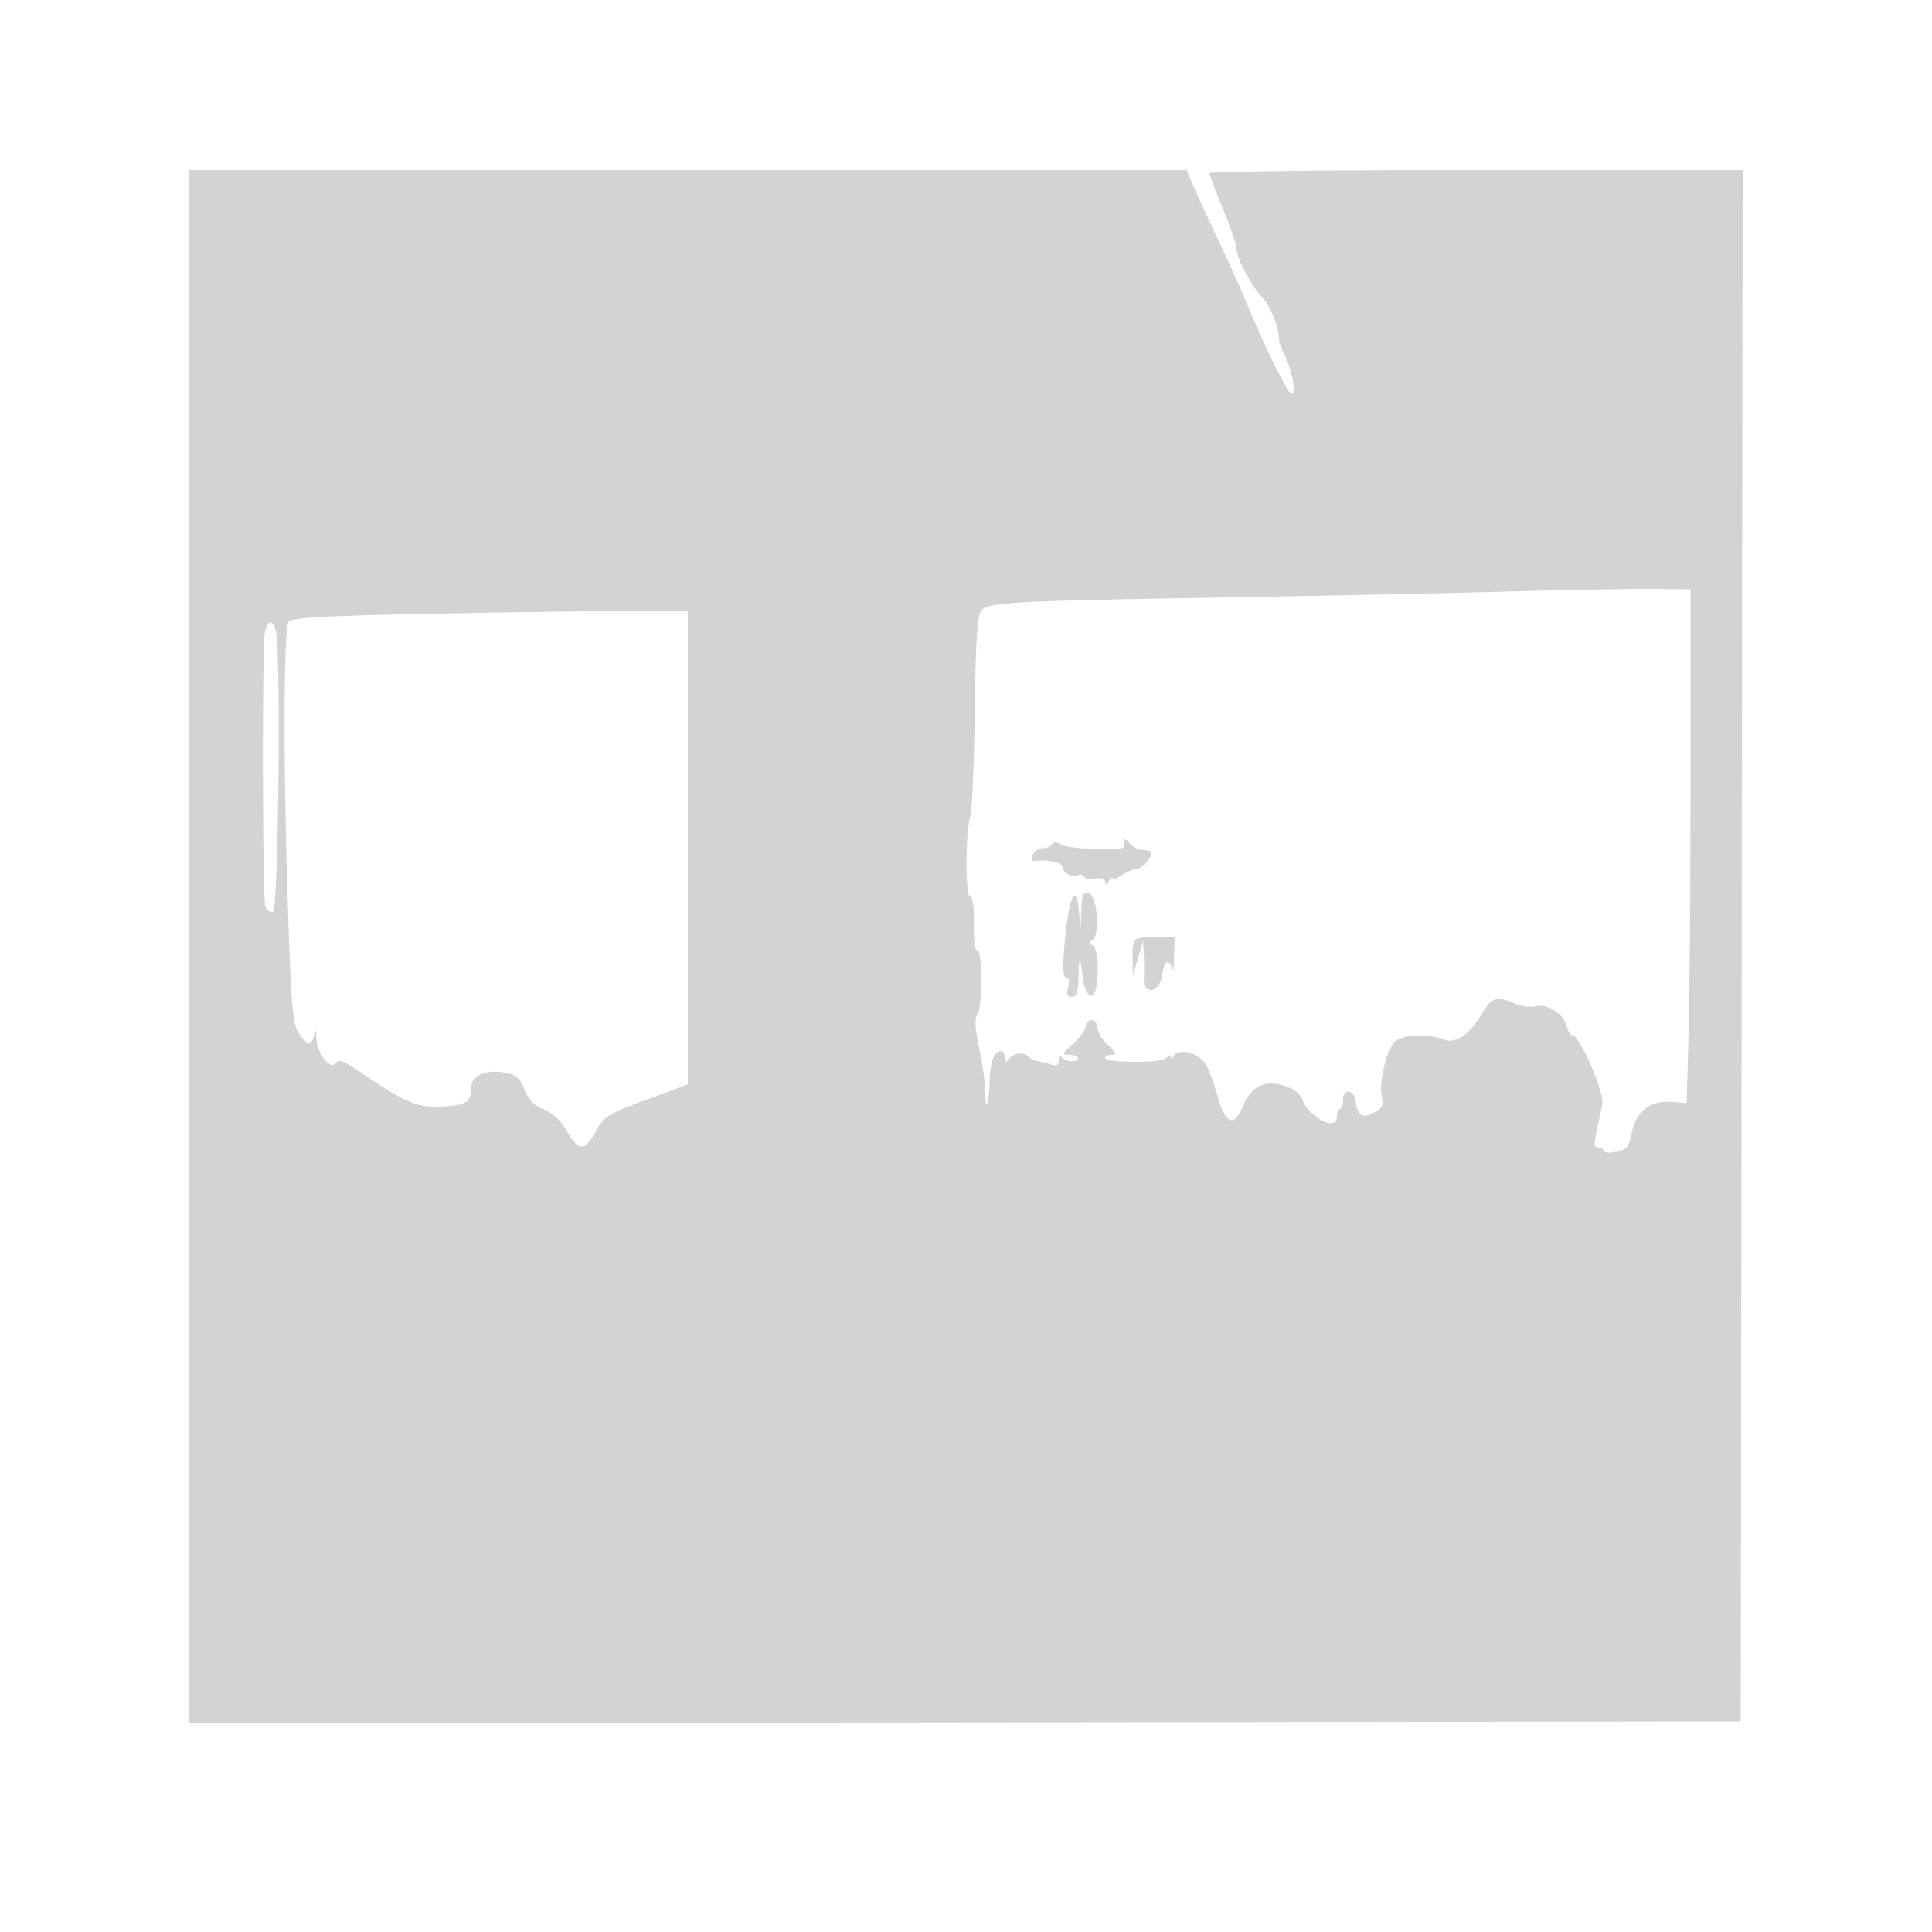 <svg xmlns="http://www.w3.org/2000/svg" width="500" height="500"><path d="M49 245.002v201.003l200.75-.253 200.75-.252.252-200.75.253-200.75h-69.003c-37.951 0-69.002.358-69.002.797 0 .438 1.567 4.6 3.482 9.25 1.915 4.649 3.49 9.258 3.5 10.243.025 2.467 3.703 9.459 6.63 12.606 2.223 2.389 4.369 7.729 4.382 10.904.003.714.642 2.53 1.42 4.034 2.039 3.942 3.159 10.524 1.709 10.04-1.04-.346-7.409-13.442-12.098-24.874-1.015-2.475-4.107-9.283-6.871-15.128-2.764-5.846-5.707-12.259-6.539-14.25L307.102 44H49v201.002m342.5-91.95c-14.85.411-45.675 1.064-68.5 1.45-63.876 1.083-67.811 1.302-69.268 3.867-.832 1.465-1.292 9.625-1.471 26.115-.143 13.191-.678 25.341-1.188 27-1.247 4.056-1.247 20.516 0 20.516.538 0 .971 2.363.963 5.25-.02 7.052.171 8.75.985 8.75 1.185 0 1.164 15.072-.023 16.503-.822.99-.706 3.303.445 8.876.856 4.145 1.557 9.206 1.557 11.246 0 5.706.929 3.464 1.112-2.683.156-5.253 1.175-7.942 3.01-7.942.483 0 .885.788.893 1.75.01 1.055.308 1.324.75.677 1.192-1.74 3.905-2.357 5.103-1.159.611.611 1.736 1.203 2.498 1.315.763.112 2.342.507 3.51.878 1.631.517 2.128.252 2.139-1.144.01-1.107.303-1.388.75-.718.854 1.277 4.235 1.464 4.235.234 0-.458-1-.833-2.223-.833-2.071 0-2.002-.202 1-2.944 1.773-1.619 3.223-3.644 3.223-4.5 0-.856.675-1.556 1.5-1.556s1.5.882 1.5 1.96c0 1.077 1.233 3.102 2.74 4.5 2.19 2.03 2.39 2.54 1 2.54-.957 0-1.74.337-1.739.75.001 1.295 14.046 1.456 15.585.179.778-.646 1.421-.781 1.429-.301.009.479.403.261.875-.485 1.234-1.946 6.341-.595 8.079 2.138.776 1.22 2.159 4.919 3.072 8.219 2.019 7.292 4.279 8.372 6.483 3.097 2.247-5.377 5.593-7.178 10.566-5.688 2.606.781 4.307 2.005 4.88 3.513 1.856 4.88 9.03 8.517 9.03 4.578 0-1.1.373-2 .829-2 .457 0 .794-1.012.75-2.25-.11-3.142 2.832-2.916 3.256.25.503 3.757 1.768 4.551 4.727 2.967 2.151-1.152 2.503-1.892 2.028-4.267-.704-3.519 1.146-11.569 3.206-13.95 1.718-1.985 8.425-2.377 12.722-.743 3.246 1.234 6.699-1.119 10.162-6.926 2.39-4.008 3.676-4.345 8.639-2.261 1.551.651 3.871.919 5.156.597 2.999-.753 7.143 1.925 7.949 5.136.338 1.346 1.053 2.447 1.589 2.447 1.854 0 8.249 14.836 7.659 17.768a546.666 546.666 0 01-1.476 6.982c-.737 3.378-.647 4.25.438 4.25.751 0 1.366.393 1.366.874 0 .48 1.451.577 3.225.214 2.824-.578 3.329-1.182 4.053-4.843 1.106-5.592 4.736-8.47 10.185-8.074l4.037.293.5-17.982c.275-9.89.5-39.807.5-66.482v-48.5l-9.5-.098c-5.225-.054-21.65.238-36.5.65m-286.747 5.92c-21.091.456-29.08.957-30 1.881-1.453 1.461-1.476 39.528-.048 79.737.72 20.25 1.134 24.515 2.599 26.75 2.13 3.252 3.417 3.384 3.99.41.325-1.687.468-1.465.57.889.173 3.992 3.664 8.515 5.004 6.483.726-1.102 2.053-.601 6.623 2.5 11.568 7.848 14.366 9.025 20.842 8.76 6.258-.256 7.625-1.177 7.652-5.157.019-2.887 3.967-4.512 8.772-3.611 2.871.539 3.777 1.336 4.97 4.372 1.055 2.687 2.424 4.092 4.953 5.085 2.302.903 4.35 2.831 6.002 5.65 3.139 5.355 4.562 5.372 7.493.088 2.179-3.927 3-4.441 13.075-8.18L178 280.64V158l-22.25.176c-12.238.097-35.186.455-50.997.796m-36.181 4.596c-.763 3.041-.66 69.04.111 71.049.292.761 1.158 1.383 1.924 1.383 1.452 0 2.16-67.535.763-72.75-.801-2.986-2.003-2.85-2.798.318M290.913 217.5c-.082.55-.111 1.294-.063 1.654.147 1.115-14.223.629-16.12-.545-1.222-.757-2.019-.781-2.511-.076-.395.569-1.394 1.004-2.219.967-1.481-.066-2.955 1.292-2.985 2.75-.008.412.322.697.735.632 3.254-.514 7.25.319 7.25 1.511 0 1.526 2.681 2.922 4.021 2.094.463-.286 1.104-.093 1.426.428.322.52 1.703.744 3.069.496 1.573-.285 2.49.015 2.499.819.011.873.319.801.985-.23.533-.825.976-1.137.985-.693.008.443 1.015.106 2.238-.75 1.222-.856 2.86-1.557 3.639-1.557 1.383 0 4.043-2.753 4.106-4.25.018-.412-.931-.75-2.108-.75s-2.737-.787-3.468-1.75c-.731-.963-1.396-1.3-1.479-.75m-11.088 18.177l-.174 4.823-.383-4.25c-.803-8.917-2.904-3.564-3.924 10-.343 4.554-.15 6.75.593 6.75.675 0 .858.967.474 2.5-.475 1.891-.236 2.5.981 2.5 1.275 0 1.636-1.19 1.744-5.75.075-3.162.309-4.625.52-3.25.211 1.375.606 3.888.878 5.583.295 1.84 1.094 3.084 1.98 3.084 1.948 0 2.169-12.223.236-13.008-.998-.405-.999-.685-.003-1.39 2.033-1.44 1.189-11.662-.997-12.081-1.453-.278-1.78.484-1.925 4.489m14.925 7.099c-1.383.293-1.729 1.352-1.652 5.047l.098 4.677 1.304-4.5 1.304-4.5.204 3.5c.112 1.925.119 4.774.014 6.331-.301 4.486 4.356 3.436 4.791-1.081.338-3.499 1.753-4.349 2.498-1.5.251.963.509-.516.573-3.286l.116-5.036-3.75-.011c-2.062-.006-4.538.156-5.5.359" fill="#d3d3d3" fill-rule="evenodd"/></svg>